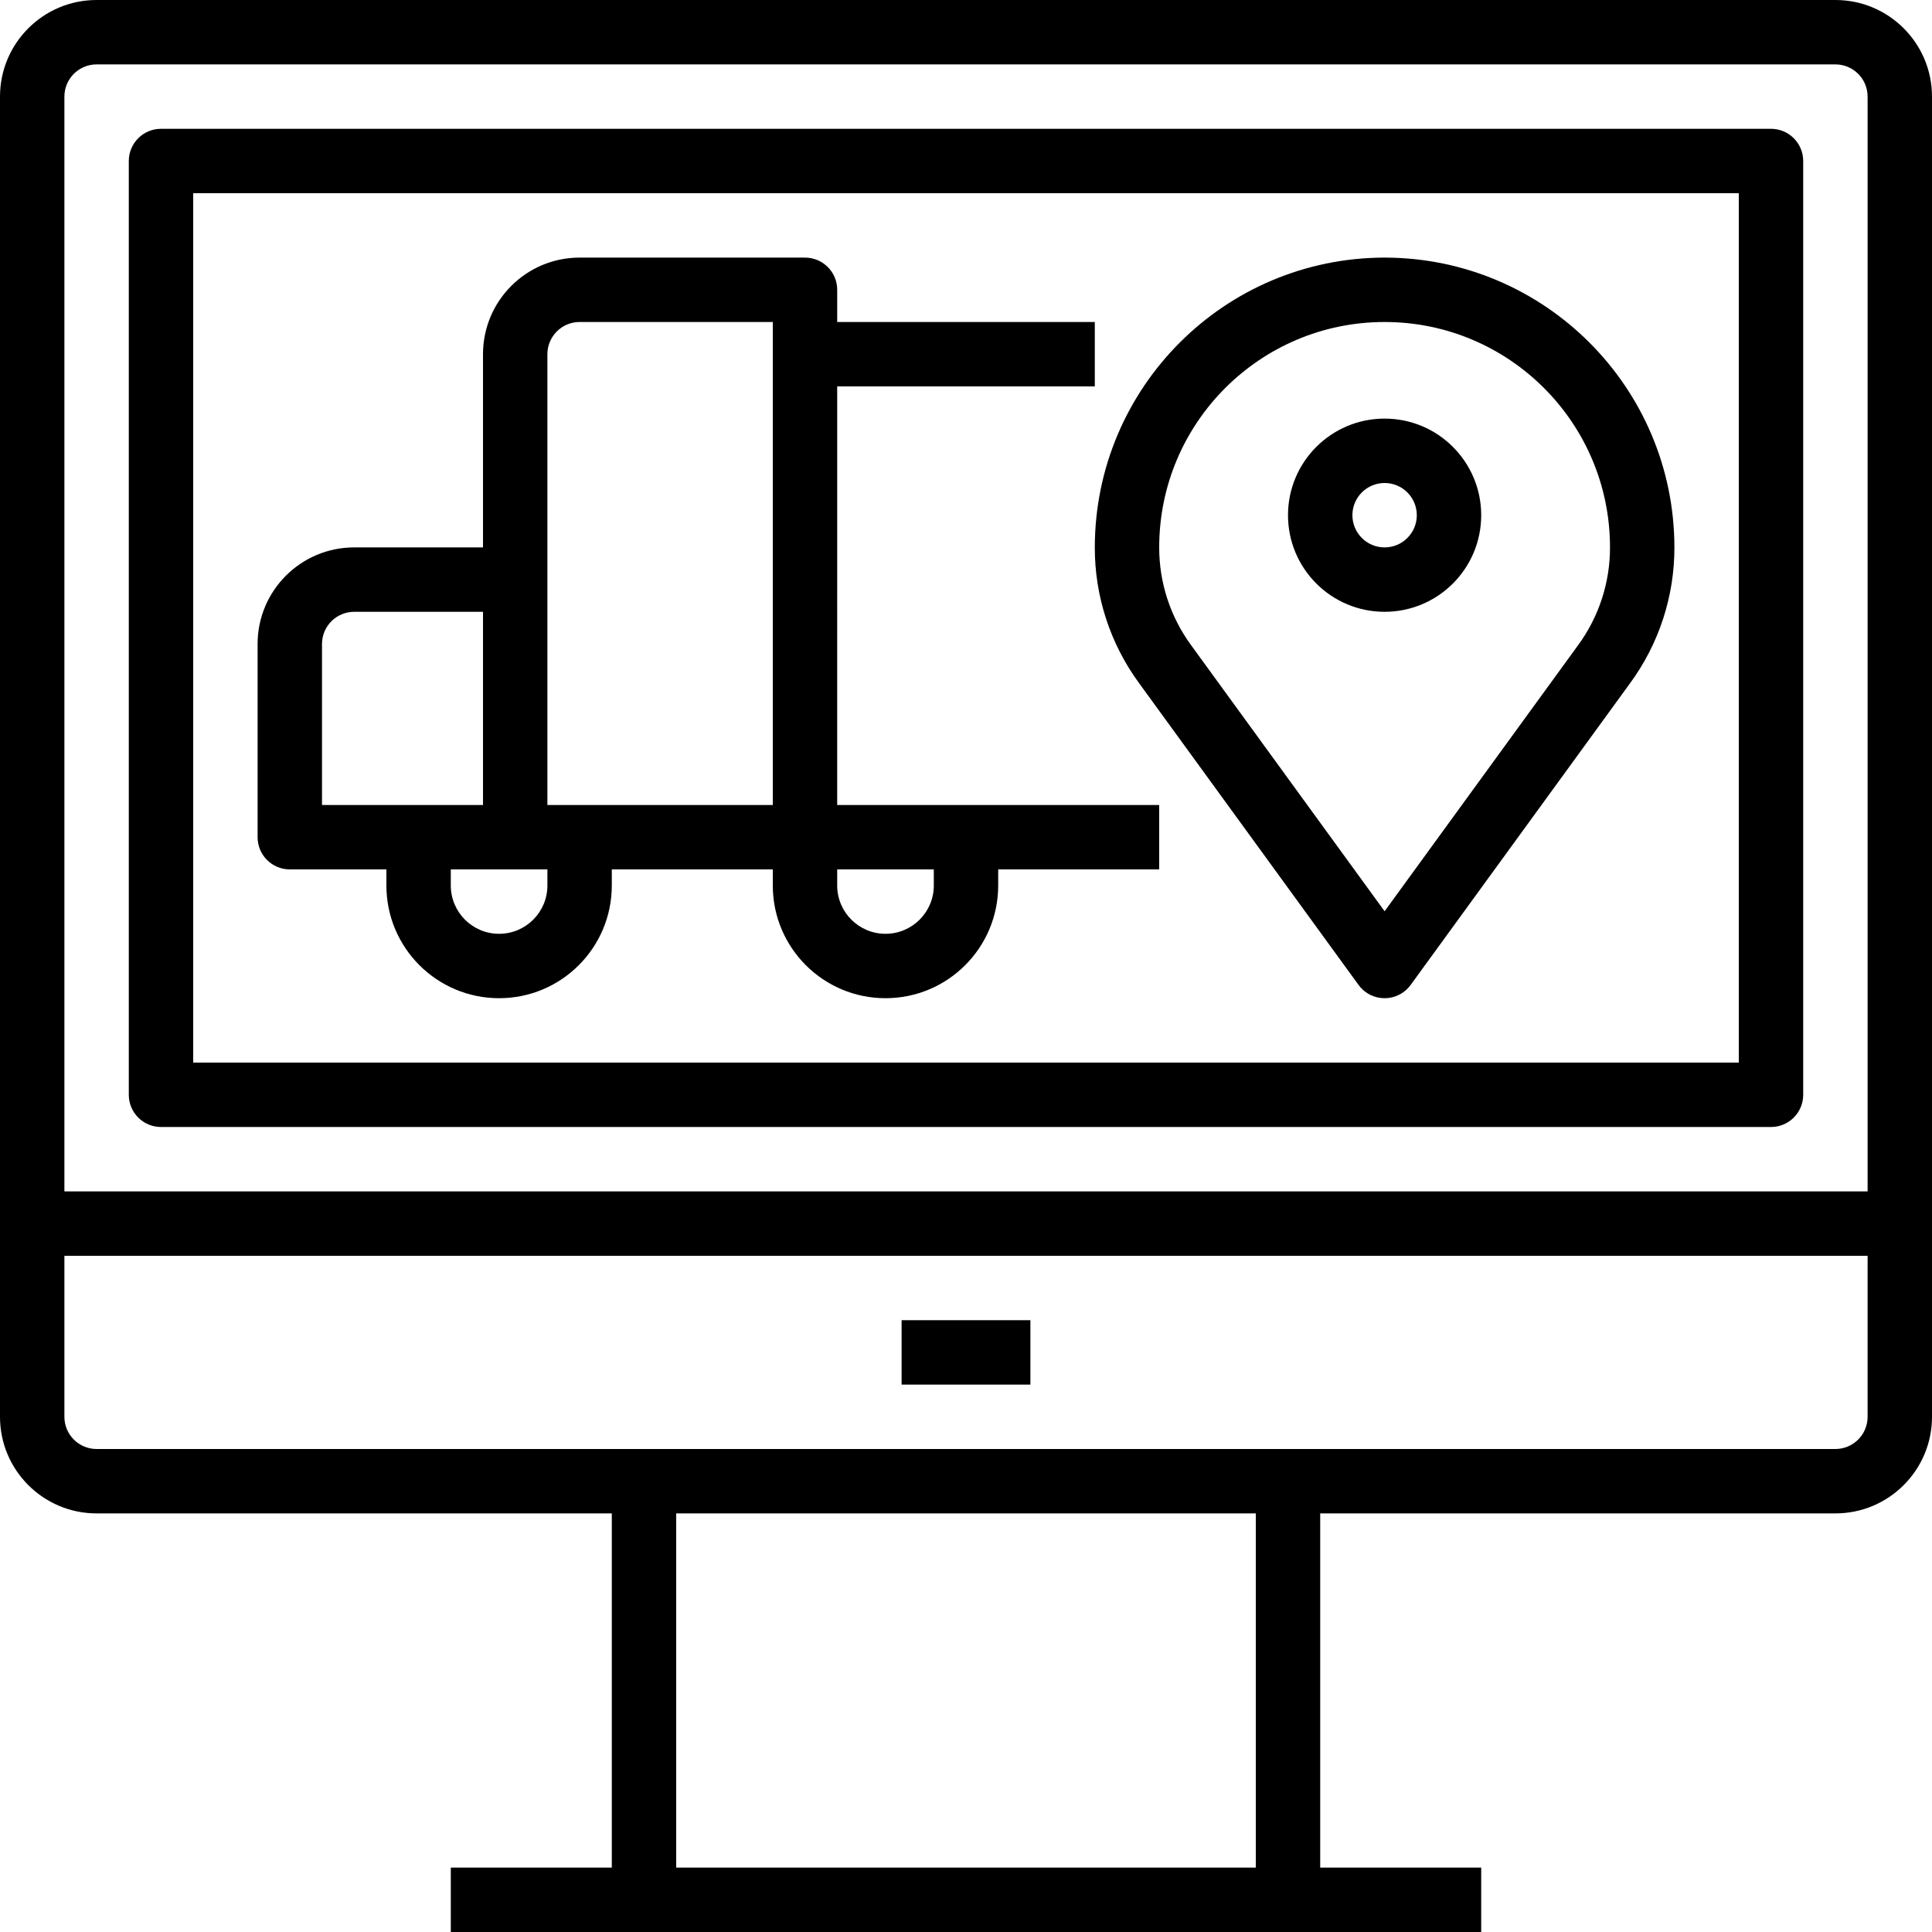 <?xml version="1.0" encoding="iso-8859-1"?>
<!-- Generator: Adobe Illustrator 19.0.0, SVG Export Plug-In . SVG Version: 6.00 Build 0)  -->
<svg version="1.1" id="Capa_1" xmlns="http://www.w3.org/2000/svg" xmlns:xlink="http://www.w3.org/1999/xlink" x="0px" y="0px"
	 viewBox="0 0 480 480" style="enable-background:new 0 0 480 480;" xml:space="preserve">
<g>
	<g>
		<g>
			<path d="M440,32H40c-4.418,0-8,3.582-8,8v232c0,4.418,3.582,8,8,8h400c4.418,0,8-3.582,8-8V40C448,35.582,444.418,32,440,32z
				 M432,264H48V48h384V264z"/>
			<rect x="224" y="328" width="32" height="16"/>
			<path d="M344,152c13.255,0,24-10.745,24-24s-10.745-24-24-24s-24,10.745-24,24S330.745,152,344,152z M344,120
				c4.418,0,8,3.582,8,8s-3.582,8-8,8s-8-3.582-8-8S339.582,120,344,120z"/>
			<path d="M282.944,169.648l54.584,75.056c2.597,3.574,7.6,4.367,11.174,1.77c0.679-0.493,1.276-1.091,1.77-1.77l54.584-75.056
				c7.135-9.766,10.969-21.553,10.944-33.648c-0.044-39.746-32.254-71.956-72-72c-39.746,0.044-71.956,32.254-72,72
				C271.975,148.095,275.809,159.882,282.944,169.648z M344,80c30.928,0,56,25.072,56,56c0.017,8.71-2.743,17.198-7.88,24.232
				L344,226.4l-48.12-66.168c-5.137-7.034-7.897-15.522-7.88-24.232C288,105.072,313.072,80,344,80z"/>
			<path d="M72,216h24v4c0,15.464,12.536,28,28,28s28-12.536,28-28v-4h40v4c0,15.464,12.536,28,28,28s28-12.536,28-28v-4h40v-16h-80
				V96h64V80h-64v-8c0-4.418-3.582-8-8-8h-56c-13.255,0-24,10.745-24,24v48H88c-13.255,0-24,10.745-24,24v48
				C64,212.418,67.582,216,72,216z M208,216h24v4c0,6.627-5.373,12-12,12c-6.627,0-12-5.373-12-12V216z M136,88c0-4.418,3.582-8,8-8
				h48v120h-56V88z M136,216v4c0,6.627-5.373,12-12,12c-6.627,0-12-5.373-12-12v-4H136z M80,160c0-4.418,3.582-8,8-8h32v48H80V160z"
				/>
			<path d="M456,0H24C10.745,0,0,10.745,0,24v328c0,13.255,10.745,24,24,24h128v88h-40v16h256v-16h-40v-88h128
				c13.255,0,24-10.745,24-24V24C480,10.745,469.255,0,456,0z M312,464H168v-88h144V464z M464,352c0,4.418-3.582,8-8,8H24
				c-4.418,0-8-3.582-8-8v-40h448V352z M464,296H16V24c0-4.418,3.582-8,8-8h432c4.418,0,8,3.582,8,8V296z"/>
		</g>
	</g>
</g>
<g>
</g>
<g>
</g>
<g>
</g>
<g>
</g>
<g>
</g>
<g>
</g>
<g>
</g>
<g>
</g>
<g>
</g>
<g>
</g>
<g>
</g>
<g>
</g>
<g>
</g>
<g>
</g>
<g>
</g>
</svg>
